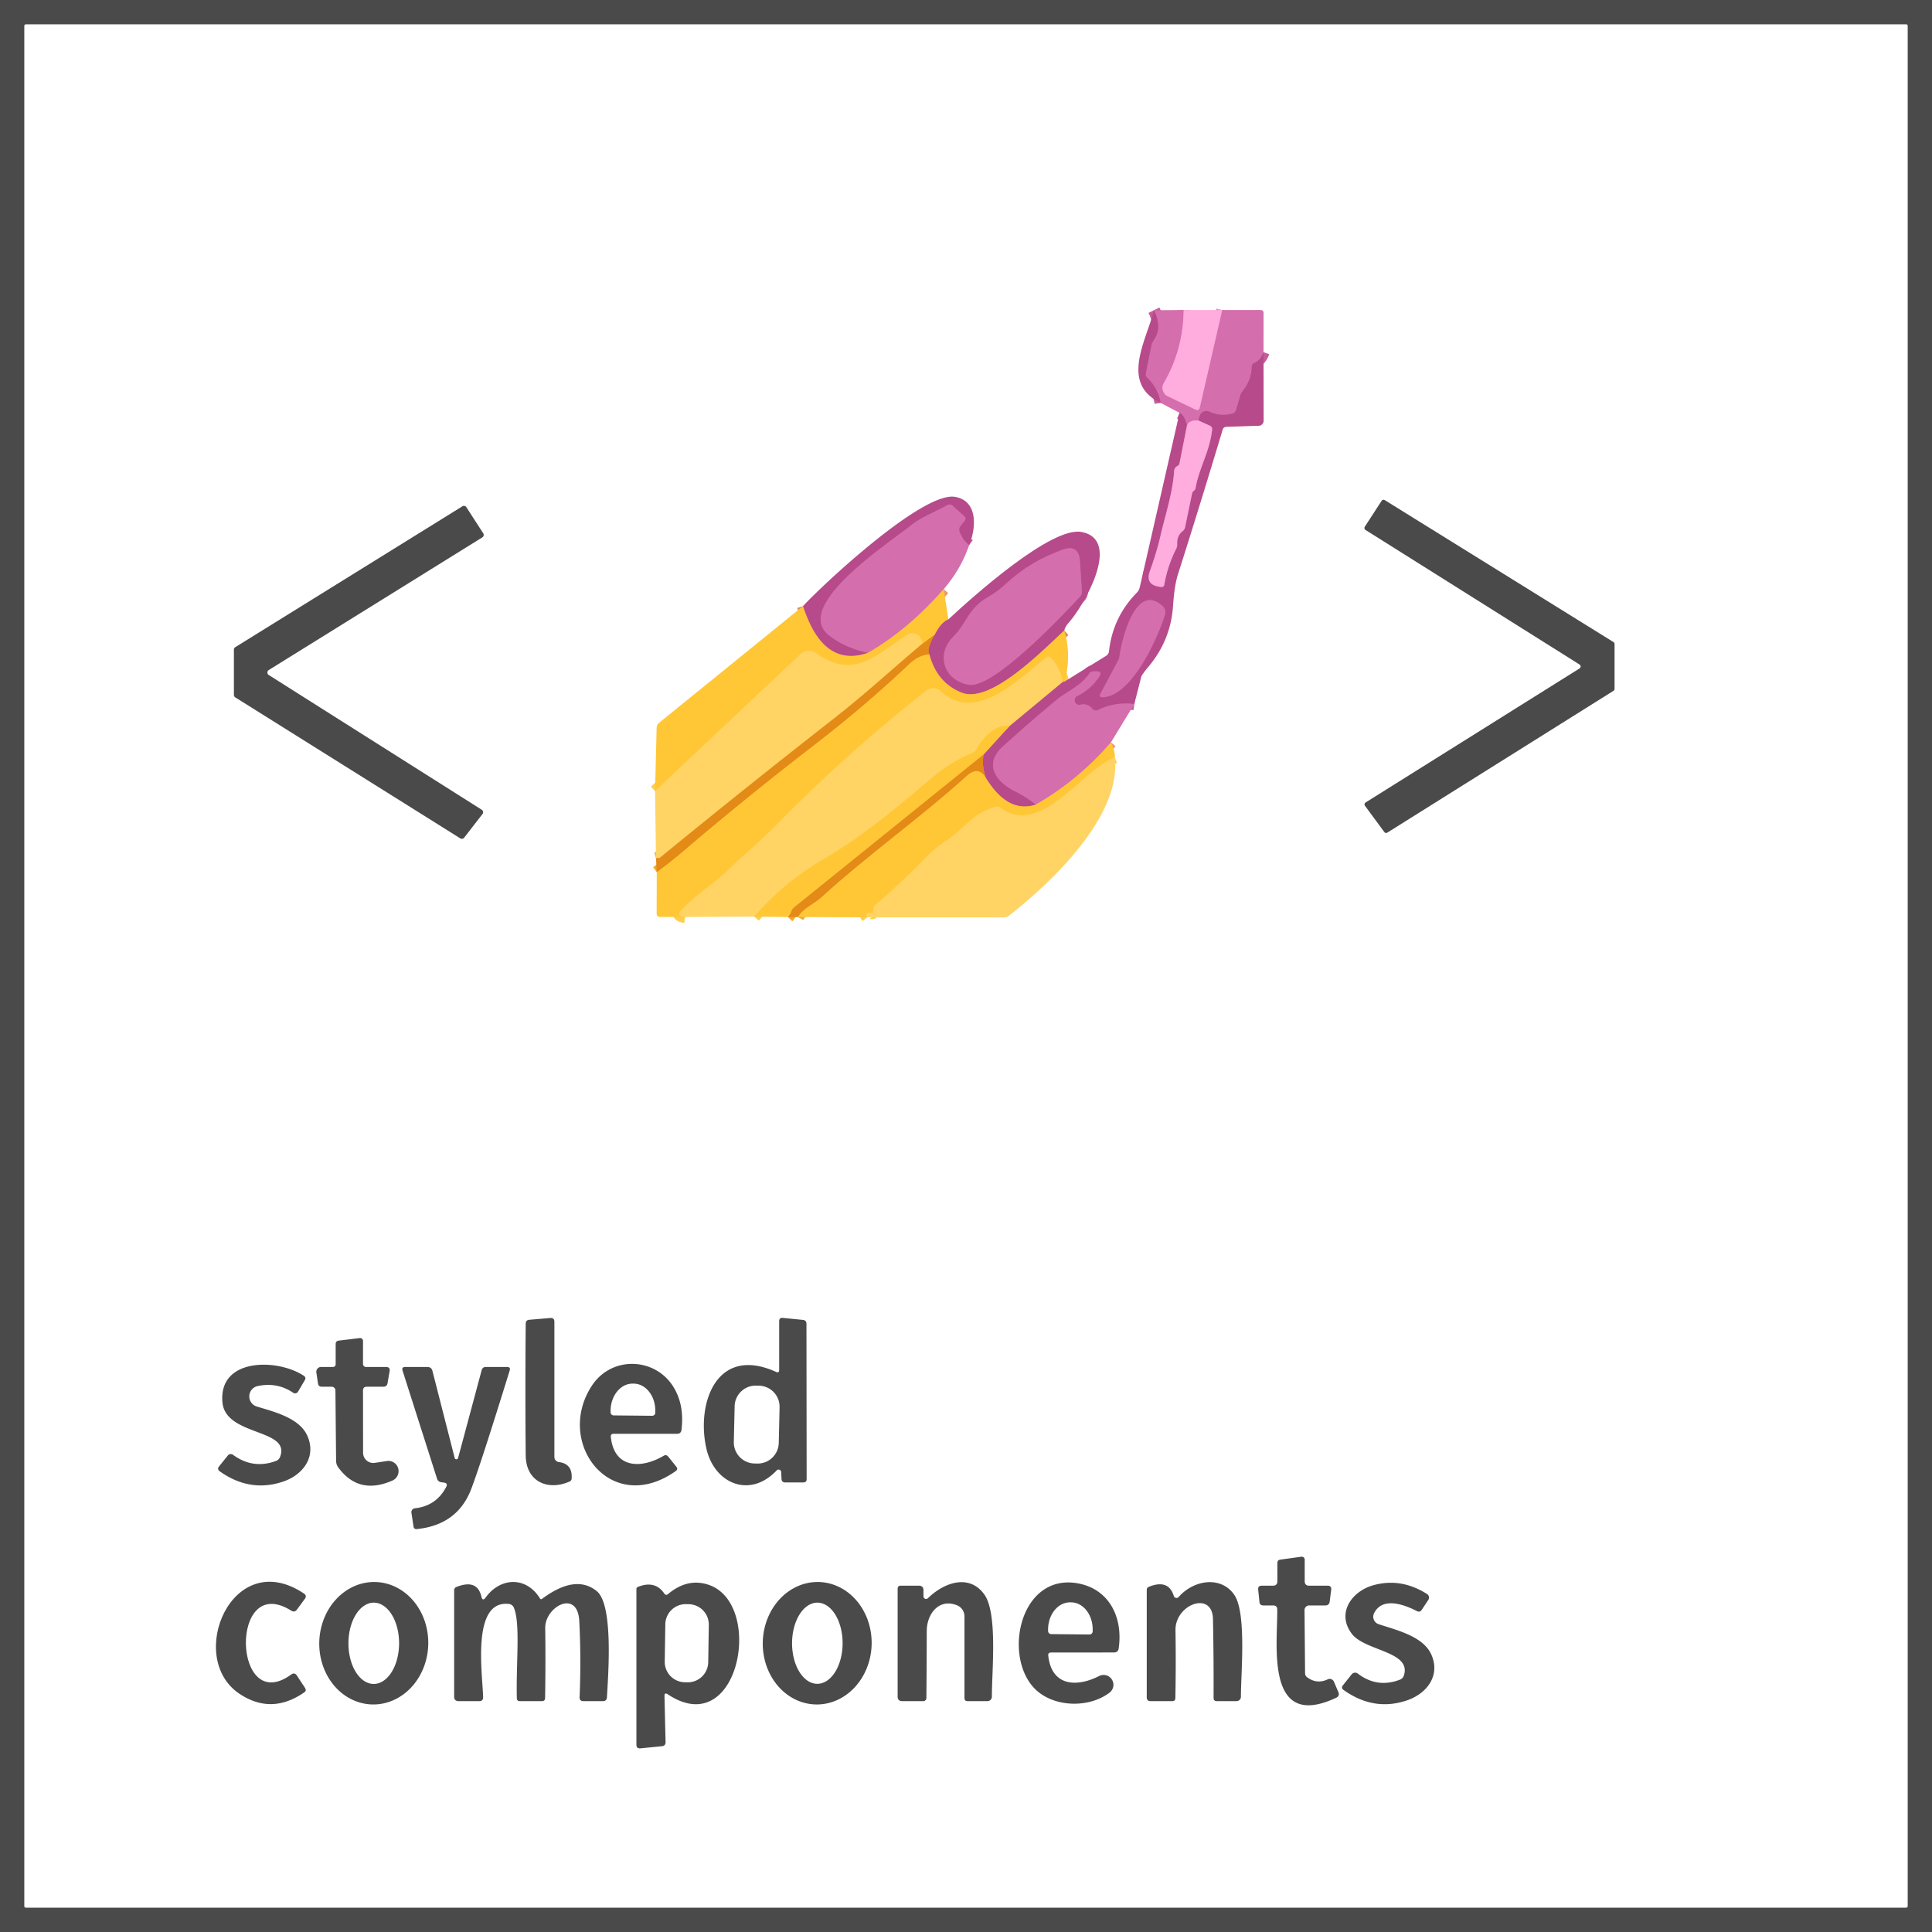 <?xml version="1.0" encoding="UTF-8" standalone="no"?>
<!DOCTYPE svg PUBLIC "-//W3C//DTD SVG 1.1//EN" "http://www.w3.org/Graphics/SVG/1.1/DTD/svg11.dtd">
<svg xmlns="http://www.w3.org/2000/svg" version="1.1" viewBox="0.00 0.00 318.00 318.00">
<g stroke-width="2.00" fill="none" stroke-linecap="butt">
<path stroke="#ea8dc6" vector-effect="non-scaling-stroke" d="
  M 194.83 51.02
  Q 194.74 57.63 191.54 63.07
  A 1.52 1.52 0.0 0 0 192.19 65.21
  L 196.81 67.43
  Q 197.34 67.69 197.47 67.11
  L 201.17 51.02"
/>
<path stroke="#c65c9c" vector-effect="non-scaling-stroke" d="
  M 207.97 57.96
  Q 207.49 59.31 206.43 59.76
  Q 206.04 59.92 206.04 60.34
  Q 205.99 62.57 204.56 64.34
  Q 204.27 64.69 204.14 65.14
  L 203.46 67.47
  Q 203.31 67.97 202.81 68.09
  Q 200.84 68.60 199.03 67.75
  A 1.12 1.11 21.2 0 0 197.50 68.42
  L 197.25 69.21"
/>
<path stroke="#ea8dc6" vector-effect="non-scaling-stroke" d="
  M 197.25 69.21
  Q 195.63 69.12 195.37 70.05"
/>
<path stroke="#c65c9c" vector-effect="non-scaling-stroke" d="
  M 195.37 70.05
  Q 194.95 68.31 194.15 67.95"
/>
<path stroke="#c65c9c" vector-effect="non-scaling-stroke" d="
  M 191.03 66.31
  Q 190.64 63.91 188.74 62.09
  A 0.59 0.58 28.3 0 1 188.57 61.54
  L 189.49 56.89
  Q 189.58 56.45 189.84 56.09
  Q 191.37 53.96 189.94 51.06"
/>
<path stroke="#c65c9c" vector-effect="non-scaling-stroke" d="
  M 186.70 115.89
  Q 183.60 115.48 180.75 116.86
  A 0.81 0.80 57.5 0 1 179.76 116.63
  Q 179.03 115.72 177.79 116.00
  A 0.76 0.76 0.0 0 1 177.29 114.58
  Q 179.67 113.39 181.07 111.16
  A 0.43 0.43 0.0 0 0 180.70 110.50
  L 180.00 110.50
  Q 179.54 110.50 179.28 110.88
  C 177.85 112.97 175.50 113.87 174.01 115.11
  Q 169.46 118.88 165.06 122.87
  C 161.90 125.74 163.84 128.63 167.05 130.24
  Q 168.88 131.15 170.52 132.43"
/>
<path stroke="#db8961" vector-effect="non-scaling-stroke" d="
  M 170.52 132.43
  C 166.69 133.67 164.08 130.97 162.26 128.03"
/>
<path stroke="#ce6a51" vector-effect="non-scaling-stroke" d="
  M 162.26 128.03
  Q 161.56 125.97 161.90 124.19"
/>
<path stroke="#db8961" vector-effect="non-scaling-stroke" d="
  M 161.90 124.19
  L 166.18 119.48"
/>
<path stroke="#db8f78" vector-effect="non-scaling-stroke" d="
  M 166.18 119.48
  L 174.95 112.21"
/>
<path stroke="#db8961" vector-effect="non-scaling-stroke" d="
  M 174.95 112.21
  Q 175.09 112.19 175.24 112.17"
/>
<path stroke="#db7bb5" vector-effect="non-scaling-stroke" d="
  M 195.37 70.05
  L 194.13 76.33
  Q 194.09 76.50 193.95 76.60
  L 193.73 76.74
  Q 193.29 77.03 193.26 77.55
  C 193.01 81.22 191.81 84.70 190.97 88.37
  Q 190.41 90.81 189.26 94.03
  Q 188.43 96.37 191.15 96.61
  Q 191.57 96.64 191.64 96.22
  Q 192.17 93.15 193.59 90.34
  Q 193.78 89.95 193.76 89.52
  Q 193.69 88.19 194.67 87.41
  A 1.08 1.05 77.4 0 0 195.06 86.78
  L 196.20 81.26
  Q 196.27 80.95 196.52 80.77
  Q 196.74 80.60 196.79 80.31
  C 197.39 76.92 199.09 74.42 199.51 70.74
  Q 199.56 70.26 199.12 70.06
  L 197.25 69.21"
/>
<path stroke="#ffce4d" vector-effect="non-scaling-stroke" d="
  M 174.95 112.21
  Q 174.39 109.72 172.98 108.29
  Q 172.62 107.91 172.20 108.24
  C 167.69 111.77 160.55 119.17 154.84 113.76
  A 1.80 1.80 0.0 0 0 152.49 113.65
  Q 139.27 124.06 127.79 135.79
  C 125.20 138.44 122.24 140.84 119.52 143.50
  C 117.34 145.62 114.25 147.42 112.01 149.98
  Q 111.62 150.43 111.89 150.64
  Q 112.13 150.83 112.78 150.93"
/>
<path stroke="#f2a927" vector-effect="non-scaling-stroke" d="
  M 108.10 143.54
  Q 110.47 141.80 112.65 139.93
  Q 122.93 131.17 133.62 122.93
  Q 142.46 116.12 149.58 109.35
  Q 151.20 107.81 152.95 107.67"
/>
<path stroke="#f2a927" vector-effect="non-scaling-stroke" d="
  M 161.90 124.19
  L 130.72 149.35
  Q 130.35 149.65 130.22 150.11
  Q 130.12 150.49 129.69 150.94"
/>
<path stroke="#ffce4d" vector-effect="non-scaling-stroke" d="
  M 166.18 119.48
  Q 163.15 119.19 160.71 123.34
  Q 160.45 123.78 159.98 123.97
  Q 156.37 125.48 153.48 127.95
  C 147.77 132.84 142.12 137.56 135.51 141.44
  Q 129.07 145.20 124.14 150.87"
/>
<path stroke="#ea9b72" vector-effect="non-scaling-stroke" d="
  M 182.86 122.18
  Q 177.61 128.32 170.52 132.43"
/>
<path stroke="#ffce4d" vector-effect="non-scaling-stroke" d="
  M 183.49 124.66
  C 178.04 126.78 171.40 137.76 164.76 133.02
  A 1.14 1.12 55.2 0 0 163.80 132.84
  C 160.18 133.77 158.72 136.37 156.00 138.19
  Q 153.87 139.62 152.88 140.65
  Q 148.70 145.03 144.07 148.94
  Q 143.73 149.23 143.75 149.67
  Q 143.75 149.83 143.75 149.98
  Q 143.75 150.40 143.34 150.28
  Q 143.00 150.16 142.65 150.38
  Q 142.41 150.54 142.76 150.99"
/>
<path stroke="#f2a927" vector-effect="non-scaling-stroke" d="
  M 131.33 150.94
  C 132.14 149.50 134.03 148.75 135.22 147.66
  C 142.93 140.63 151.36 134.70 159.16 127.66
  C 160.30 126.63 161.50 126.60 162.26 128.03"
/>
<path stroke="#db8961" vector-effect="non-scaling-stroke" d="
  M 175.18 103.78
  C 171.82 106.84 163.12 115.90 158.32 114.02
  Q 154.23 112.43 152.95 107.67"
/>
<path stroke="#ce6a51" vector-effect="non-scaling-stroke" d="
  M 152.95 107.67
  Q 152.56 106.59 153.83 104.49"
/>
<path stroke="#db8961" vector-effect="non-scaling-stroke" d="
  M 153.83 104.49
  Q 154.92 102.36 156.09 101.95"
/>
<path stroke="#f2a927" vector-effect="non-scaling-stroke" d="
  M 153.83 104.49
  L 151.78 105.99"
/>
<path stroke="#ffce4d" vector-effect="non-scaling-stroke" d="
  M 151.78 105.99
  Q 151.71 104.48 150.32 104.24
  Q 149.84 104.16 149.42 104.43
  C 144.20 107.76 140.55 112.01 134.30 107.49
  A 1.99 1.99 0.0 0 0 131.77 107.66
  L 107.82 130.21"
/>
<path stroke="#f2af3e" vector-effect="non-scaling-stroke" d="
  M 151.78 105.99
  C 146.98 110.03 142.36 114.28 137.52 118.07
  Q 122.94 129.46 108.64 141.17
  A 0.26 0.26 0.0 0 1 108.41 141.23
  Q 108.25 141.19 107.97 141.27"
/>
<path stroke="#ea9b72" vector-effect="non-scaling-stroke" d="
  M 155.33 96.97
  Q 149.48 103.64 142.91 107.44"
/>
<path stroke="#c65c9c" vector-effect="non-scaling-stroke" d="
  M 159.52 89.71
  Q 158.45 88.91 157.94 87.51
  Q 157.76 87.01 158.09 86.58
  L 158.78 85.71
  Q 159.09 85.32 158.72 84.98
  L 156.82 83.26
  A 0.80 0.78 50.5 0 0 155.88 83.16
  C 153.79 84.35 151.64 85.07 149.80 86.59
  C 146.81 89.05 130.29 99.69 136.44 104.56
  Q 139.09 106.66 142.91 107.44"
/>
<path stroke="#db8961" vector-effect="non-scaling-stroke" d="
  M 142.91 107.44
  C 136.74 109.62 133.75 104.66 132.17 99.76"
/>
<path stroke="#c65c9c" vector-effect="non-scaling-stroke" d="
  M 191.38 99.78
  C 186.82 95.57 184.50 105.79 184.22 108.34
  A 0.21 0.16 -36.7 0 1 184.19 108.44
  L 181.15 114.14
  Q 180.79 114.80 181.54 114.76
  C 186.35 114.53 190.66 104.82 191.75 101.14
  A 1.36 1.34 -60.7 0 0 191.38 99.78"
/>
<path stroke="#c65c9c" vector-effect="non-scaling-stroke" d="
  M 159.47 112.71
  C 163.53 113.39 174.91 101.25 177.76 98.22
  Q 178.11 97.85 178.08 97.34
  L 177.75 92.33
  Q 177.56 89.54 174.93 90.47
  Q 169.55 92.38 165.61 96.06
  Q 164.19 97.39 162.47 98.37
  C 159.41 100.13 158.96 102.78 157.00 104.70
  C 153.84 107.77 155.46 112.04 159.47 112.71"
/>
</g>
<path fill="#4a4a4a" d="
  M 0.00 0.00
  L 318.00 0.00
  L 318.00 318.00
  L 0.00 318.00
  L 0.00 0.00
  Z
  M 314.00 4.26
  A 0.26 0.26 0.0 0 0 313.74 4.00
  L 4.26 4.00
  A 0.26 0.26 0.0 0 0 4.00 4.26
  L 4.00 313.74
  A 0.26 0.26 0.0 0 0 4.26 314.00
  L 313.74 314.00
  A 0.26 0.26 0.0 0 0 314.00 313.74
  L 314.00 4.26
  Z"
/>
<path fill="#d56ead" d="
  M 194.83 51.02
  Q 194.74 57.63 191.54 63.07
  A 1.52 1.52 0.0 0 0 192.19 65.21
  L 196.81 67.43
  Q 197.34 67.69 197.47 67.11
  L 201.17 51.02
  L 207.46 51.02
  Q 207.98 51.02 207.98 51.54
  L 207.97 57.96
  Q 207.49 59.31 206.43 59.76
  Q 206.04 59.92 206.04 60.34
  Q 205.99 62.57 204.56 64.34
  Q 204.27 64.69 204.14 65.14
  L 203.46 67.47
  Q 203.31 67.97 202.81 68.09
  Q 200.84 68.60 199.03 67.75
  A 1.12 1.11 21.2 0 0 197.50 68.42
  L 197.25 69.21
  Q 195.63 69.12 195.37 70.05
  Q 194.95 68.31 194.15 67.95
  L 191.03 66.31
  Q 190.64 63.91 188.74 62.09
  A 0.59 0.58 28.3 0 1 188.57 61.54
  L 189.49 56.89
  Q 189.58 56.45 189.84 56.09
  Q 191.37 53.96 189.94 51.06
  L 194.83 51.02
  Z"
/>
<path fill="#ffacdf" d="
  M 194.83 51.02
  L 201.17 51.02
  L 197.47 67.11
  Q 197.34 67.69 196.81 67.43
  L 192.19 65.21
  A 1.52 1.52 0.0 0 1 191.54 63.07
  Q 194.74 57.63 194.83 51.02
  Z"
/>
<path fill="#b74a8b" d="
  M 189.94 51.06
  Q 191.37 53.96 189.84 56.09
  Q 189.58 56.45 189.49 56.89
  L 188.57 61.54
  A 0.59 0.58 28.3 0 0 188.74 62.09
  Q 190.64 63.91 191.03 66.31
  C 184.33 63.10 188.64 56.14 189.94 51.06
  Z"
/>
<path fill="#b74a8b" d="
  M 207.97 57.96
  L 207.99 69.25
  A 0.83 0.82 89.3 0 1 207.19 70.08
  L 201.88 70.25
  Q 201.38 70.27 201.24 70.74
  Q 197.65 82.71 193.88 94.56
  Q 193.30 96.39 193.08 99.71
  Q 192.67 105.95 188.23 110.64
  A 1.51 1.46 -17.6 0 0 187.87 111.31
  L 186.70 115.89
  Q 183.60 115.48 180.75 116.86
  A 0.81 0.80 57.5 0 1 179.76 116.63
  Q 179.03 115.72 177.79 116.00
  A 0.76 0.76 0.0 0 1 177.29 114.58
  Q 179.67 113.39 181.07 111.16
  A 0.43 0.43 0.0 0 0 180.70 110.50
  L 180.00 110.50
  Q 179.54 110.50 179.28 110.88
  C 177.85 112.97 175.50 113.87 174.01 115.11
  Q 169.46 118.88 165.06 122.87
  C 161.90 125.74 163.84 128.63 167.05 130.24
  Q 168.88 131.15 170.52 132.43
  C 166.69 133.67 164.08 130.97 162.26 128.03
  Q 161.56 125.97 161.90 124.19
  L 166.18 119.48
  L 174.95 112.21
  Q 175.09 112.19 175.24 112.17
  L 182.04 107.96
  Q 182.48 107.68 182.54 107.17
  Q 183.17 101.56 187.11 97.56
  Q 187.48 97.18 187.60 96.66
  L 194.15 67.95
  Q 194.95 68.31 195.37 70.05
  L 194.13 76.33
  Q 194.09 76.50 193.95 76.60
  L 193.73 76.74
  Q 193.29 77.03 193.26 77.55
  C 193.01 81.22 191.81 84.70 190.97 88.37
  Q 190.41 90.81 189.26 94.03
  Q 188.43 96.37 191.15 96.61
  Q 191.57 96.64 191.64 96.22
  Q 192.17 93.15 193.59 90.34
  Q 193.78 89.95 193.76 89.52
  Q 193.69 88.19 194.67 87.41
  A 1.08 1.05 77.4 0 0 195.06 86.78
  L 196.20 81.26
  Q 196.27 80.95 196.52 80.77
  Q 196.74 80.60 196.79 80.31
  C 197.39 76.92 199.09 74.42 199.51 70.74
  Q 199.56 70.26 199.12 70.06
  L 197.25 69.21
  L 197.50 68.42
  A 1.12 1.11 21.2 0 1 199.03 67.75
  Q 200.84 68.60 202.81 68.09
  Q 203.31 67.97 203.46 67.47
  L 204.14 65.14
  Q 204.27 64.69 204.56 64.34
  Q 205.99 62.57 206.04 60.34
  Q 206.04 59.92 206.43 59.76
  Q 207.49 59.31 207.97 57.96
  Z
  M 191.38 99.78
  C 186.82 95.57 184.50 105.79 184.22 108.34
  A 0.21 0.16 -36.7 0 1 184.19 108.44
  L 181.15 114.14
  Q 180.79 114.80 181.54 114.76
  C 186.35 114.53 190.66 104.82 191.75 101.14
  A 1.36 1.34 -60.7 0 0 191.38 99.78
  Z"
/>
<path fill="#ffacdf" d="
  M 197.25 69.21
  L 199.12 70.06
  Q 199.56 70.26 199.51 70.74
  C 199.09 74.42 197.39 76.92 196.79 80.31
  Q 196.74 80.60 196.52 80.77
  Q 196.27 80.95 196.20 81.26
  L 195.06 86.78
  A 1.08 1.05 77.4 0 1 194.67 87.41
  Q 193.69 88.19 193.76 89.52
  Q 193.78 89.95 193.59 90.34
  Q 192.17 93.15 191.64 96.22
  Q 191.57 96.64 191.15 96.61
  Q 188.43 96.37 189.26 94.03
  Q 190.41 90.81 190.97 88.37
  C 191.81 84.70 193.01 81.22 193.26 77.55
  Q 193.29 77.03 193.73 76.74
  L 193.95 76.60
  Q 194.09 76.50 194.13 76.33
  L 195.37 70.05
  Q 195.63 69.12 197.25 69.21
  Z"
/>
<path fill="#b74a8b" d="
  M 159.52 89.71
  Q 158.45 88.91 157.94 87.51
  Q 157.76 87.01 158.09 86.58
  L 158.78 85.71
  Q 159.09 85.32 158.72 84.98
  L 156.82 83.26
  A 0.80 0.78 50.5 0 0 155.88 83.16
  C 153.79 84.35 151.64 85.07 149.80 86.59
  C 146.81 89.05 130.29 99.69 136.44 104.56
  Q 139.09 106.66 142.91 107.44
  C 136.74 109.62 133.75 104.66 132.17 99.76
  C 135.92 95.75 151.94 80.90 157.18 81.78
  C 160.93 82.40 160.74 86.78 159.52 89.71
  Z"
/>
<path fill="#4a4a4a" d="
  M 259.99 109.38
  L 224.76 87.23
  A 0.38 0.38 0.0 0 1 224.64 86.70
  L 227.41 82.43
  A 0.38 0.38 0.0 0 1 227.93 82.32
  L 265.57 105.68
  A 0.38 0.38 0.0 0 1 265.75 106.00
  L 265.75 113.39
  A 0.38 0.38 0.0 0 1 265.57 113.71
  L 228.36 137.04
  A 0.38 0.38 0.0 0 1 227.85 136.95
  L 224.67 132.63
  A 0.38 0.38 0.0 0 1 224.78 132.08
  L 259.99 110.02
  A 0.38 0.38 0.0 0 0 259.99 109.38
  Z"
/>
<path fill="#4a4a4a" d="
  M 79.42 133.98
  L 76.40 137.88
  A 0.48 0.48 0.0 0 1 75.76 137.99
  L 38.73 114.79
  A 0.48 0.48 0.0 0 1 38.50 114.38
  L 38.50 106.93
  A 0.48 0.48 0.0 0 1 38.73 106.52
  L 76.10 83.34
  A 0.48 0.48 0.0 0 1 76.76 83.48
  L 79.54 87.78
  A 0.48 0.48 0.0 0 1 79.39 88.45
  L 44.23 110.29
  A 0.48 0.48 0.0 0 0 44.23 111.10
  L 79.29 133.28
  A 0.48 0.48 0.0 0 1 79.42 133.98
  Z"
/>
<path fill="#d56ead" d="
  M 159.52 89.71
  Q 158.17 93.68 155.33 96.97
  Q 149.48 103.64 142.91 107.44
  Q 139.09 106.66 136.44 104.56
  C 130.29 99.69 146.81 89.05 149.80 86.59
  C 151.64 85.07 153.79 84.35 155.88 83.16
  A 0.80 0.78 50.5 0 1 156.82 83.26
  L 158.72 84.98
  Q 159.09 85.32 158.78 85.71
  L 158.09 86.58
  Q 157.76 87.01 157.94 87.51
  Q 158.45 88.91 159.52 89.71
  Z"
/>
<path fill="#b74a8b" d="
  M 175.18 103.78
  C 171.82 106.84 163.12 115.90 158.32 114.02
  Q 154.23 112.43 152.95 107.67
  Q 152.56 106.59 153.83 104.49
  Q 154.92 102.36 156.09 101.95
  C 160.16 98.17 173.07 86.60 178.03 87.56
  C 184.80 88.87 178.26 99.87 175.96 102.43
  Q 175.28 103.18 175.18 103.78
  Z
  M 159.47 112.71
  C 163.53 113.39 174.91 101.25 177.76 98.22
  Q 178.11 97.85 178.08 97.34
  L 177.75 92.33
  Q 177.56 89.54 174.93 90.47
  Q 169.55 92.38 165.61 96.06
  Q 164.19 97.39 162.47 98.37
  C 159.41 100.13 158.96 102.78 157.00 104.70
  C 153.84 107.77 155.46 112.04 159.47 112.71
  Z"
/>
<path fill="#d56ead" d="
  M 177.76 98.22
  C 174.91 101.25 163.53 113.39 159.47 112.71
  C 155.46 112.04 153.84 107.77 157.00 104.70
  C 158.96 102.78 159.41 100.13 162.47 98.37
  Q 164.19 97.39 165.61 96.06
  Q 169.55 92.38 174.93 90.47
  Q 177.56 89.54 177.75 92.33
  L 178.08 97.34
  Q 178.11 97.85 177.76 98.22
  Z"
/>
<path fill="#ffc736" d="
  M 155.33 96.97
  L 156.09 101.95
  Q 154.92 102.36 153.83 104.49
  L 151.78 105.99
  Q 151.71 104.48 150.32 104.24
  Q 149.84 104.16 149.42 104.43
  C 144.20 107.76 140.55 112.01 134.30 107.49
  A 1.99 1.99 0.0 0 0 131.77 107.66
  L 107.82 130.21
  L 108.08 119.83
  Q 108.09 119.29 108.51 118.95
  L 132.17 99.76
  C 133.75 104.66 136.74 109.62 142.91 107.44
  Q 149.48 103.64 155.33 96.97
  Z"
/>
<path fill="#d56ead" d="
  M 191.38 99.78
  A 1.36 1.34 -60.7 0 1 191.75 101.14
  C 190.66 104.82 186.35 114.53 181.54 114.76
  Q 180.79 114.80 181.15 114.14
  L 184.19 108.44
  A 0.21 0.16 -36.7 0 0 184.22 108.34
  C 184.50 105.79 186.82 95.57 191.38 99.78
  Z"
/>
<path fill="#ffc736" d="
  M 175.18 103.78
  Q 176.39 107.82 175.24 112.17
  Q 175.09 112.19 174.95 112.21
  Q 174.39 109.72 172.98 108.29
  Q 172.62 107.91 172.20 108.24
  C 167.69 111.77 160.55 119.17 154.84 113.76
  A 1.80 1.80 0.0 0 0 152.49 113.65
  Q 139.27 124.06 127.79 135.79
  C 125.20 138.44 122.24 140.84 119.52 143.50
  C 117.34 145.62 114.25 147.42 112.01 149.98
  Q 111.62 150.43 111.89 150.64
  Q 112.13 150.83 112.78 150.93
  L 108.67 150.93
  Q 108.08 150.93 108.08 150.33
  L 108.10 143.54
  Q 110.47 141.80 112.65 139.93
  Q 122.93 131.17 133.62 122.93
  Q 142.46 116.12 149.58 109.35
  Q 151.20 107.81 152.95 107.67
  Q 154.23 112.43 158.32 114.02
  C 163.12 115.90 171.82 106.84 175.18 103.78
  Z"
/>
<path fill="#ffd464" d="
  M 151.78 105.99
  C 146.98 110.03 142.36 114.28 137.52 118.07
  Q 122.94 129.46 108.64 141.17
  A 0.26 0.26 0.0 0 1 108.41 141.23
  Q 108.25 141.19 107.97 141.27
  L 107.82 130.21
  L 131.77 107.66
  A 1.99 1.99 0.0 0 1 134.30 107.49
  C 140.55 112.01 144.20 107.76 149.42 104.43
  Q 149.84 104.16 150.32 104.24
  Q 151.71 104.48 151.78 105.99
  Z"
/>
<path fill="#e48a17" d="
  M 153.83 104.49
  Q 152.56 106.59 152.95 107.67
  Q 151.20 107.81 149.58 109.35
  Q 142.46 116.12 133.62 122.93
  Q 122.93 131.17 112.65 139.93
  Q 110.47 141.80 108.10 143.54
  L 107.97 141.27
  Q 108.25 141.19 108.41 141.23
  A 0.26 0.26 0.0 0 0 108.64 141.17
  Q 122.94 129.46 137.52 118.07
  C 142.36 114.28 146.98 110.03 151.78 105.99
  L 153.83 104.49
  Z"
/>
<path fill="#ffd464" d="
  M 174.95 112.21
  L 166.18 119.48
  Q 163.15 119.19 160.71 123.34
  Q 160.45 123.78 159.98 123.97
  Q 156.37 125.48 153.48 127.95
  C 147.77 132.84 142.12 137.56 135.51 141.44
  Q 129.07 145.20 124.14 150.87
  L 112.78 150.93
  Q 112.13 150.83 111.89 150.64
  Q 111.62 150.43 112.01 149.98
  C 114.25 147.42 117.34 145.62 119.52 143.50
  C 122.24 140.84 125.20 138.44 127.79 135.79
  Q 139.27 124.06 152.49 113.65
  A 1.80 1.80 0.0 0 1 154.84 113.76
  C 160.55 119.17 167.69 111.77 172.20 108.24
  Q 172.62 107.91 172.98 108.29
  Q 174.39 109.72 174.95 112.21
  Z"
/>
<path fill="#d56ead" d="
  M 186.70 115.89
  L 182.86 122.18
  Q 177.61 128.32 170.52 132.43
  Q 168.88 131.15 167.05 130.24
  C 163.84 128.63 161.90 125.74 165.06 122.87
  Q 169.46 118.88 174.01 115.11
  C 175.50 113.87 177.85 112.97 179.28 110.88
  Q 179.54 110.50 180.00 110.50
  L 180.70 110.50
  A 0.43 0.43 0.0 0 1 181.07 111.16
  Q 179.67 113.39 177.29 114.58
  A 0.76 0.76 0.0 0 0 177.79 116.00
  Q 179.03 115.72 179.76 116.63
  A 0.81 0.80 57.5 0 0 180.75 116.86
  Q 183.60 115.48 186.70 115.89
  Z"
/>
<path fill="#ffc736" d="
  M 166.18 119.48
  L 161.90 124.19
  L 130.72 149.35
  Q 130.35 149.65 130.22 150.11
  Q 130.12 150.49 129.69 150.94
  L 124.14 150.87
  Q 129.07 145.20 135.51 141.44
  C 142.12 137.56 147.77 132.84 153.48 127.95
  Q 156.37 125.48 159.98 123.97
  Q 160.45 123.78 160.71 123.34
  Q 163.15 119.19 166.18 119.48
  Z"
/>
<path fill="#ffc736" d="
  M 182.86 122.18
  Q 183.56 123.71 183.49 124.66
  C 178.04 126.78 171.40 137.76 164.76 133.02
  A 1.14 1.12 55.2 0 0 163.80 132.84
  C 160.18 133.77 158.72 136.37 156.00 138.19
  Q 153.87 139.62 152.88 140.65
  Q 148.70 145.03 144.07 148.94
  Q 143.73 149.23 143.75 149.67
  Q 143.75 149.83 143.75 149.98
  Q 143.75 150.40 143.34 150.28
  Q 143.00 150.16 142.65 150.38
  Q 142.41 150.54 142.76 150.99
  L 131.33 150.94
  C 132.14 149.50 134.03 148.75 135.22 147.66
  C 142.93 140.63 151.36 134.70 159.16 127.66
  C 160.30 126.63 161.50 126.60 162.26 128.03
  C 164.08 130.97 166.69 133.67 170.52 132.43
  Q 177.61 128.32 182.86 122.18
  Z"
/>
<path fill="#e48a17" d="
  M 161.90 124.19
  Q 161.56 125.97 162.26 128.03
  C 161.50 126.60 160.30 126.63 159.16 127.66
  C 151.36 134.70 142.93 140.63 135.22 147.66
  C 134.03 148.75 132.14 149.50 131.33 150.94
  L 129.69 150.94
  Q 130.12 150.49 130.22 150.11
  Q 130.35 149.65 130.72 149.35
  L 161.90 124.19
  Z"
/>
<path fill="#ffd464" d="
  M 183.49 124.66
  C 184.64 134.22 173.24 145.12 166.10 150.70
  Q 165.72 151.00 165.23 151.00
  L 142.76 150.99
  Q 142.41 150.54 142.65 150.38
  Q 143.00 150.16 143.34 150.28
  Q 143.75 150.40 143.75 149.98
  Q 143.75 149.83 143.75 149.67
  Q 143.73 149.23 144.07 148.94
  Q 148.70 145.03 152.88 140.65
  Q 153.87 139.62 156.00 138.19
  C 158.72 136.37 160.18 133.77 163.80 132.84
  A 1.14 1.12 55.2 0 1 164.76 133.02
  C 171.40 137.76 178.04 126.78 183.49 124.66
  Z"
/>
<path fill="#4a4a4a" d="
  M 128.25 225.48
  L 128.25 217.47
  Q 128.25 216.86 128.85 216.92
  L 132.15 217.25
  Q 132.74 217.31 132.74 217.90
  L 132.77 243.46
  Q 132.78 244.00 132.23 244.00
  L 129.18 244.00
  A 0.54 0.53 -1.7 0 1 128.64 243.50
  L 128.58 242.29
  A 0.43 0.43 0.0 0 0 127.84 242.02
  C 123.43 246.70 117.61 244.21 116.28 238.48
  C 114.56 231.05 117.90 221.36 127.74 225.81
  Q 128.25 226.04 128.25 225.48
  Z
  M 128.316 231.625
  A 3.47 3.47 0.0 0 0 124.925 228.077
  L 124.466 228.066
  A 3.47 3.47 0.0 0 0 120.918 231.457
  L 120.784 237.335
  A 3.47 3.47 0.0 0 0 124.175 240.883
  L 124.635 240.894
  A 3.47 3.47 0.0 0 0 128.182 237.503
  L 128.316 231.625
  Z"
/>
<path fill="#4a4a4a" d="
  M 91.99 240.65
  Q 94.26 240.94 94.09 243.37
  Q 94.07 243.71 93.76 243.85
  C 90.11 245.46 86.57 243.82 86.53 239.56
  Q 86.43 228.72 86.53 217.86
  Q 86.54 217.28 87.12 217.23
  L 90.57 216.94
  Q 91.25 216.88 91.25 217.57
  L 91.25 239.81
  A 0.85 0.84 -86.6 0 0 91.99 240.65
  Z"
/>
<path fill="#4a4a4a" d="
  M 61.69 240.78
  L 63.68 240.48
  A 1.69 1.68 -61.1 0 1 64.60 243.69
  Q 59.04 246.14 55.67 241.52
  A 1.85 1.85 0.0 0 1 55.32 240.47
  L 55.21 228.85
  A 0.61 0.60 -0.0 0 0 54.60 228.25
  L 52.97 228.25
  Q 52.42 228.25 52.34 227.71
  L 52.07 225.90
  A 0.79 0.78 85.8 0 1 52.84 225.00
  L 54.75 225.00
  Q 55.25 225.00 55.25 224.50
  L 55.25 221.23
  Q 55.25 220.72 55.76 220.66
  L 59.22 220.24
  A 0.48 0.48 0.0 0 1 59.75 220.72
  L 59.75 224.50
  A 0.50 0.50 0.0 0 0 60.25 225.00
  L 63.53 225.00
  Q 64.25 225.00 64.13 225.70
  L 63.79 227.66
  Q 63.69 228.25 63.09 228.25
  L 60.37 228.25
  Q 59.75 228.25 59.75 228.88
  L 59.76 239.11
  A 1.69 1.68 85.7 0 0 61.69 240.78
  Z"
/>
<path fill="#4a4a4a" d="
  M 46.09 239.82
  C 47.94 235.09 37.10 236.46 36.61 230.80
  C 35.96 223.47 45.66 223.57 50.01 226.45
  Q 50.43 226.73 50.17 227.17
  L 49.05 229.07
  A 0.56 0.55 -57.7 0 1 48.27 229.25
  Q 45.63 227.46 42.42 228.14
  A 1.74 1.74 0.0 0 0 42.27 231.51
  C 45.16 232.39 49.25 233.38 50.57 236.29
  C 52.14 239.74 49.90 242.77 46.56 243.88
  Q 41.13 245.69 36.18 242.18
  Q 35.68 241.82 36.07 241.35
  L 37.50 239.57
  A 0.63 0.63 0.0 0 1 38.36 239.46
  Q 41.64 241.86 45.42 240.47
  A 1.14 1.12 -88.6 0 0 46.09 239.82
  Z"
/>
<path fill="#4a4a4a" d="
  M 100.54 236.52
  C 101.10 241.78 105.60 241.76 109.23 239.62
  Q 109.67 239.36 109.99 239.76
  L 111.31 241.40
  Q 111.66 241.83 111.21 242.14
  C 100.57 249.65 91.30 237.54 97.38 228.14
  C 100.62 223.12 107.82 223.38 110.85 228.29
  Q 112.69 231.27 112.16 235.43
  A 0.66 0.66 0.0 0 1 111.51 236.00
  L 101.00 236.00
  Q 100.48 236.00 100.54 236.52
  Z
  M 101.00 232.97
  L 107.34 233.03
  A 0.51 0.51 0.0 0 0 107.86 232.53
  L 107.86 232.25
  A 4.47 3.59 -89.4 0 0 104.32 227.74
  L 104.14 227.74
  A 4.47 3.59 -89.4 0 0 100.50 232.17
  L 100.50 232.45
  A 0.51 0.51 0.0 0 0 101.00 232.97
  Z"
/>
<path fill="#4a4a4a" d="
  M 74.84 239.98
  A 0.29 0.29 0.0 0 0 75.40 239.98
  L 79.28 225.53
  Q 79.42 225.00 79.97 225.00
  L 83.46 225.00
  Q 84.08 225.00 83.89 225.59
  Q 79.15 240.91 77.58 245.04
  Q 75.32 251.00 68.61 251.68
  Q 68.13 251.73 68.06 251.24
  L 67.72 248.99
  A 0.64 0.63 82.7 0 1 68.28 248.26
  Q 71.80 247.88 73.44 244.75
  Q 73.77 244.13 73.07 244.03
  L 72.63 243.97
  Q 72.11 243.90 71.94 243.40
  L 66.26 225.60
  Q 66.07 225.00 66.70 225.00
  L 70.34 225.00
  Q 71.01 225.00 71.18 225.65
  L 74.84 239.98
  Z"
/>
<path fill="#4a4a4a" d="
  M 215.16 276.08
  Q 216.78 277.26 218.54 276.41
  A 0.76 0.75 65.7 0 1 219.56 276.80
  L 220.32 278.59
  A 0.64 0.63 -24.1 0 1 220.00 279.41
  C 208.13 285.04 210.32 270.51 210.23 264.92
  Q 210.22 264.25 209.55 264.25
  L 207.93 264.25
  Q 207.36 264.25 207.30 263.68
  L 207.09 261.64
  Q 207.03 261.00 207.67 261.00
  L 209.50 261.00
  Q 210.25 261.00 210.25 260.25
  L 210.25 257.26
  Q 210.25 256.78 210.73 256.71
  L 214.20 256.23
  A 0.48 0.48 0.0 0 1 214.75 256.71
  L 214.75 260.25
  Q 214.75 261.00 215.50 261.00
  L 218.62 261.00
  A 0.51 0.51 0.0 0 1 219.12 261.58
  L 218.86 263.62
  Q 218.78 264.25 218.14 264.25
  L 215.48 264.25
  A 0.77 0.76 90.0 0 0 214.72 265.02
  L 214.81 275.41
  A 0.84 0.81 18.3 0 0 215.16 276.08
  Z"
/>
<path fill="#4a4a4a" d="
  M 39.44 278.81
  C 30.47 272.85 38.23 254.38 50.03 262.29
  Q 50.56 262.65 50.18 263.16
  L 48.87 264.94
  Q 48.49 265.45 47.94 265.11
  C 37.69 258.65 38.28 282.64 47.93 275.62
  Q 48.49 275.21 48.87 275.79
  L 50.22 277.85
  Q 50.49 278.28 50.08 278.56
  Q 44.69 282.30 39.44 278.81
  Z"
/>
<path fill="#4a4a4a" d="
  M 61.203 280.545
  A 10.08 8.97 91.8 0 1 52.554 270.188
  A 10.08 8.97 91.8 0 1 61.837 260.395
  A 10.08 8.97 91.8 0 1 70.486 270.752
  A 10.08 8.97 91.8 0 1 61.203 280.545
  Z
  M 61.508 277.17
  A 6.69 4.17 90.1 0 0 65.69 270.487
  A 6.69 4.17 90.1 0 0 61.532 263.79
  A 6.69 4.17 90.1 0 0 57.35 270.473
  A 6.69 4.17 90.1 0 0 61.508 277.17
  Z"
/>
<path fill="#4a4a4a" d="
  M 95.35 266.85
  C 95.08 261.46 89.69 264.47 89.74 267.96
  Q 89.82 273.70 89.72 279.49
  Q 89.71 280.00 89.20 280.00
  L 85.56 280.00
  Q 85.08 280.00 85.07 279.52
  C 84.93 273.70 85.68 267.16 84.57 264.60
  A 0.98 0.98 0.0 0 0 83.79 264.01
  C 77.49 263.26 79.47 275.78 79.52 279.44
  A 0.55 0.55 0.0 0 1 78.97 280.00
  L 75.50 280.00
  Q 74.75 280.00 74.75 279.25
  L 74.75 261.78
  Q 74.75 261.35 75.15 261.20
  Q 78.55 259.86 79.24 262.80
  Q 79.43 263.63 79.94 262.94
  C 82.40 259.56 86.67 259.46 88.89 263.12
  A 0.21 0.21 0.0 0 0 89.20 263.18
  Q 94.73 259.05 98.23 261.90
  C 101.02 264.19 100.09 275.87 99.90 279.37
  Q 99.86 280.00 99.24 280.00
  L 96.02 280.00
  Q 95.38 280.00 95.40 279.35
  Q 95.66 273.06 95.35 266.85
  Z"
/>
<path fill="#4a4a4a" d="
  M 109.37 279.19
  L 109.55 286.73
  Q 109.57 287.35 108.95 287.42
  L 105.42 287.77
  Q 104.75 287.84 104.75 287.17
  L 104.75 261.55
  Q 104.75 261.30 104.98 261.20
  Q 107.83 260.07 109.33 262.28
  Q 109.60 262.68 109.97 262.37
  Q 113.15 259.70 116.60 260.84
  C 125.89 263.92 121.67 286.71 109.92 278.88
  Q 109.35 278.50 109.37 279.19
  Z
  M 116.668 267.457
  A 3.36 3.36 0.0 0 0 113.361 264.044
  L 112.921 264.037
  A 3.36 3.36 0.0 0 0 109.509 267.344
  L 109.412 273.483
  A 3.36 3.36 0.0 0 0 112.719 276.896
  L 113.159 276.903
  A 3.36 3.36 0.0 0 0 116.571 273.596
  L 116.668 267.457
  Z"
/>
<path fill="#4a4a4a" d="
  M 134.211 280.546
  A 10.08 8.96 91.7 0 1 125.554 270.204
  A 10.08 8.96 91.7 0 1 134.809 260.394
  A 10.08 8.96 91.7 0 1 143.466 270.736
  A 10.08 8.96 91.7 0 1 134.211 280.546
  Z
  M 134.518 277.15
  A 6.68 4.16 90.1 0 0 138.69 270.477
  A 6.68 4.16 90.1 0 0 134.542 263.79
  A 6.68 4.16 90.1 0 0 130.37 270.463
  A 6.68 4.16 90.1 0 0 134.518 277.15
  Z"
/>
<path fill="#4a4a4a" d="
  M 157.51 264.22
  C 154.58 263.05 152.55 265.59 152.54 268.47
  Q 152.53 273.91 152.48 279.51
  A 0.50 0.50 0.0 0 1 151.98 280.00
  L 148.50 280.00
  Q 147.75 280.00 147.75 279.25
  L 147.75 261.50
  Q 147.75 261.00 148.25 261.00
  L 151.25 261.00
  Q 152.00 261.00 152.00 261.75
  L 152.00 262.74
  A 0.43 0.43 0.0 0 0 152.74 263.05
  C 155.50 260.37 159.60 259.06 162.02 262.45
  C 164.25 265.56 163.24 275.21 163.26 279.27
  A 0.73 0.73 0.0 0 1 162.53 280.00
  L 159.25 280.00
  Q 158.75 280.00 158.75 279.50
  L 158.75 266.04
  A 1.98 1.97 -79.4 0 0 157.51 264.22
  Z"
/>
<path fill="#4a4a4a" d="
  M 172.54 272.51
  C 173.08 277.53 177.17 277.77 180.91 275.87
  A 1.62 1.62 0.0 0 1 182.63 278.60
  C 179.06 281.33 172.76 281.04 169.84 277.42
  C 165.18 271.67 168.25 258.93 177.44 260.62
  C 182.69 261.59 184.88 266.38 184.12 271.39
  A 0.71 0.70 4.2 0 1 183.42 271.99
  L 173.00 272.00
  Q 172.48 272.00 172.54 272.51
  Z
  M 173.02 268.97
  L 179.32 269.03
  A 0.52 0.52 0.0 0 0 179.85 268.52
  L 179.85 268.24
  A 4.46 3.59 -89.4 0 0 176.31 263.74
  L 176.15 263.74
  A 4.46 3.59 -89.4 0 0 172.51 268.16
  L 172.51 268.44
  A 0.52 0.52 0.0 0 0 173.02 268.97
  Z"
/>
<path fill="#4a4a4a" d="
  M 194.01 262.85
  C 196.51 260.00 201.03 259.35 203.18 262.54
  C 205.19 265.53 204.25 275.41 204.25 279.28
  A 0.72 0.72 0.0 0 1 203.53 280.00
  L 200.28 280.00
  Q 199.75 280.00 199.75 279.47
  Q 199.78 272.95 199.65 266.50
  C 199.56 261.77 193.41 264.06 193.48 268.34
  Q 193.57 273.93 193.46 279.49
  Q 193.45 280.00 192.95 280.00
  L 189.38 280.00
  Q 188.75 280.00 188.75 279.37
  L 188.75 261.70
  Q 188.75 261.32 189.10 261.18
  Q 192.33 259.88 193.20 262.68
  A 0.47 0.47 0.0 0 0 194.01 262.85
  Z"
/>
<path fill="#4a4a4a" d="
  M 226.17 265.52
  A 1.30 1.30 0.0 0 0 226.93 267.34
  C 229.88 268.31 234.24 269.33 235.58 272.31
  C 237.14 275.75 234.89 278.76 231.57 279.88
  Q 226.14 281.72 221.14 278.16
  Q 220.69 277.84 221.03 277.41
  L 222.48 275.59
  A 0.73 0.73 0.0 0 1 223.50 275.47
  Q 226.70 277.91 230.44 276.46
  A 1.08 1.05 -2.7 0 0 231.07 275.79
  C 232.38 271.78 224.67 271.78 222.50 268.91
  C 219.93 265.52 222.48 261.91 226.06 260.92
  Q 230.61 259.66 234.89 262.37
  A 0.70 0.70 0.0 0 1 235.09 263.35
  L 234.00 264.99
  Q 233.71 265.42 233.24 265.19
  C 230.98 264.03 227.53 262.83 226.17 265.52
  Z"
/>
</svg>
